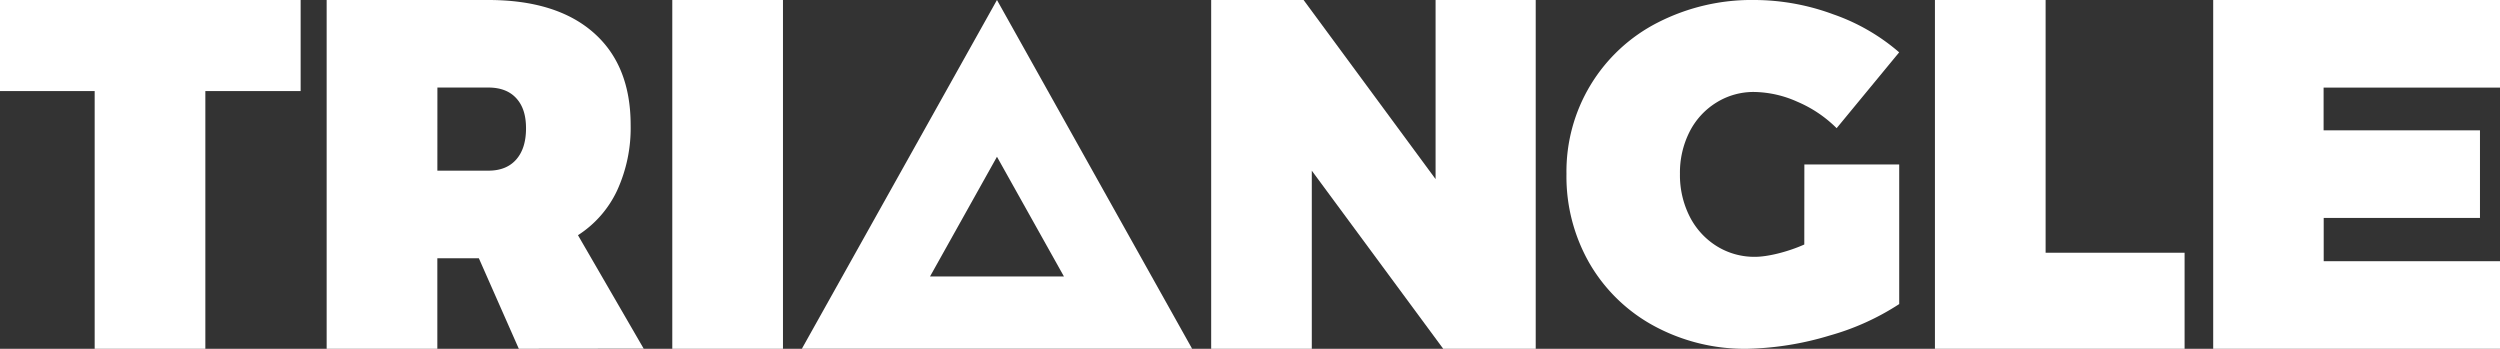 <svg xmlns="http://www.w3.org/2000/svg" viewBox="0 0 722.79 100.84"><rect x="0" y="0" width="722.79" height="100.84" fill="#333333" stroke="none"/><defs><style>.cls-1{fill:#fff;}</style></defs><title>logo-white</title><g id="Capa_2" data-name="Capa 2"><g id="Capa_1-2" data-name="Capa 1"><path class="cls-1" d="M0,0H86.92V26.32H59.37v74.52h-32V26.32H0Z"/><path class="cls-1" d="M150,100.84,138.44,74.66h-12v26.18h-32V0h46.7q19.7,0,30.44,9.42t10.75,26.69a43.29,43.29,0,0,1-3.93,19A30.92,30.92,0,0,1,167.1,68l19,32.8Zm-23.55-51.5H141.2c3.49,0,6.17-1.08,8.06-3.24s2.82-5.15,2.82-9-.94-6.64-2.82-8.7-4.57-3.09-8.06-3.09H126.46Z"/><path class="cls-1" d="M194.37,0h32V100.84h-32Z"/><path class="cls-1" d="M415.05,0H444V100.84H417.26l-38-51.5v51.5H350.17V0h26.72l38.16,51.78Z"/><path class="cls-1" d="M521.67,47.55h27.42V87.91A72.64,72.64,0,0,1,529,97a88.34,88.34,0,0,1-23.76,3.84,55,55,0,0,1-26.93-6.55,47.92,47.92,0,0,1-18.67-18,50.36,50.36,0,0,1-6.75-26A48.31,48.31,0,0,1,479.38,6.47a59.6,59.6,0,0,1,28-6.47A66.07,66.07,0,0,1,530,4.13a58.33,58.33,0,0,1,19.08,11L531,37.06a36,36,0,0,0-11.37-7.65,31.47,31.47,0,0,0-12.46-2.82,20.33,20.33,0,0,0-11,3.1,21.14,21.14,0,0,0-7.72,8.47,26.12,26.12,0,0,0-2.75,12.12,26.41,26.41,0,0,0,2.82,12.33,21.52,21.52,0,0,0,7.79,8.54,20.55,20.55,0,0,0,11.15,3.1c3.49,0,9.23-1.35,14.19-3.56Z"/><path class="cls-1" d="M559.42,0h32V73.07H631.6v27.77H559.42Z"/><path class="cls-1" d="M639.87,0h82.92V25.32h-51V37.69H717V63H671.82V75.52h51v25.32H639.87Z"/><path class="cls-1" d="M288.24,0,231.83,100.83H344.66Zm0,45.32,19.37,34.62H268.88Z"/></g></g></svg>
